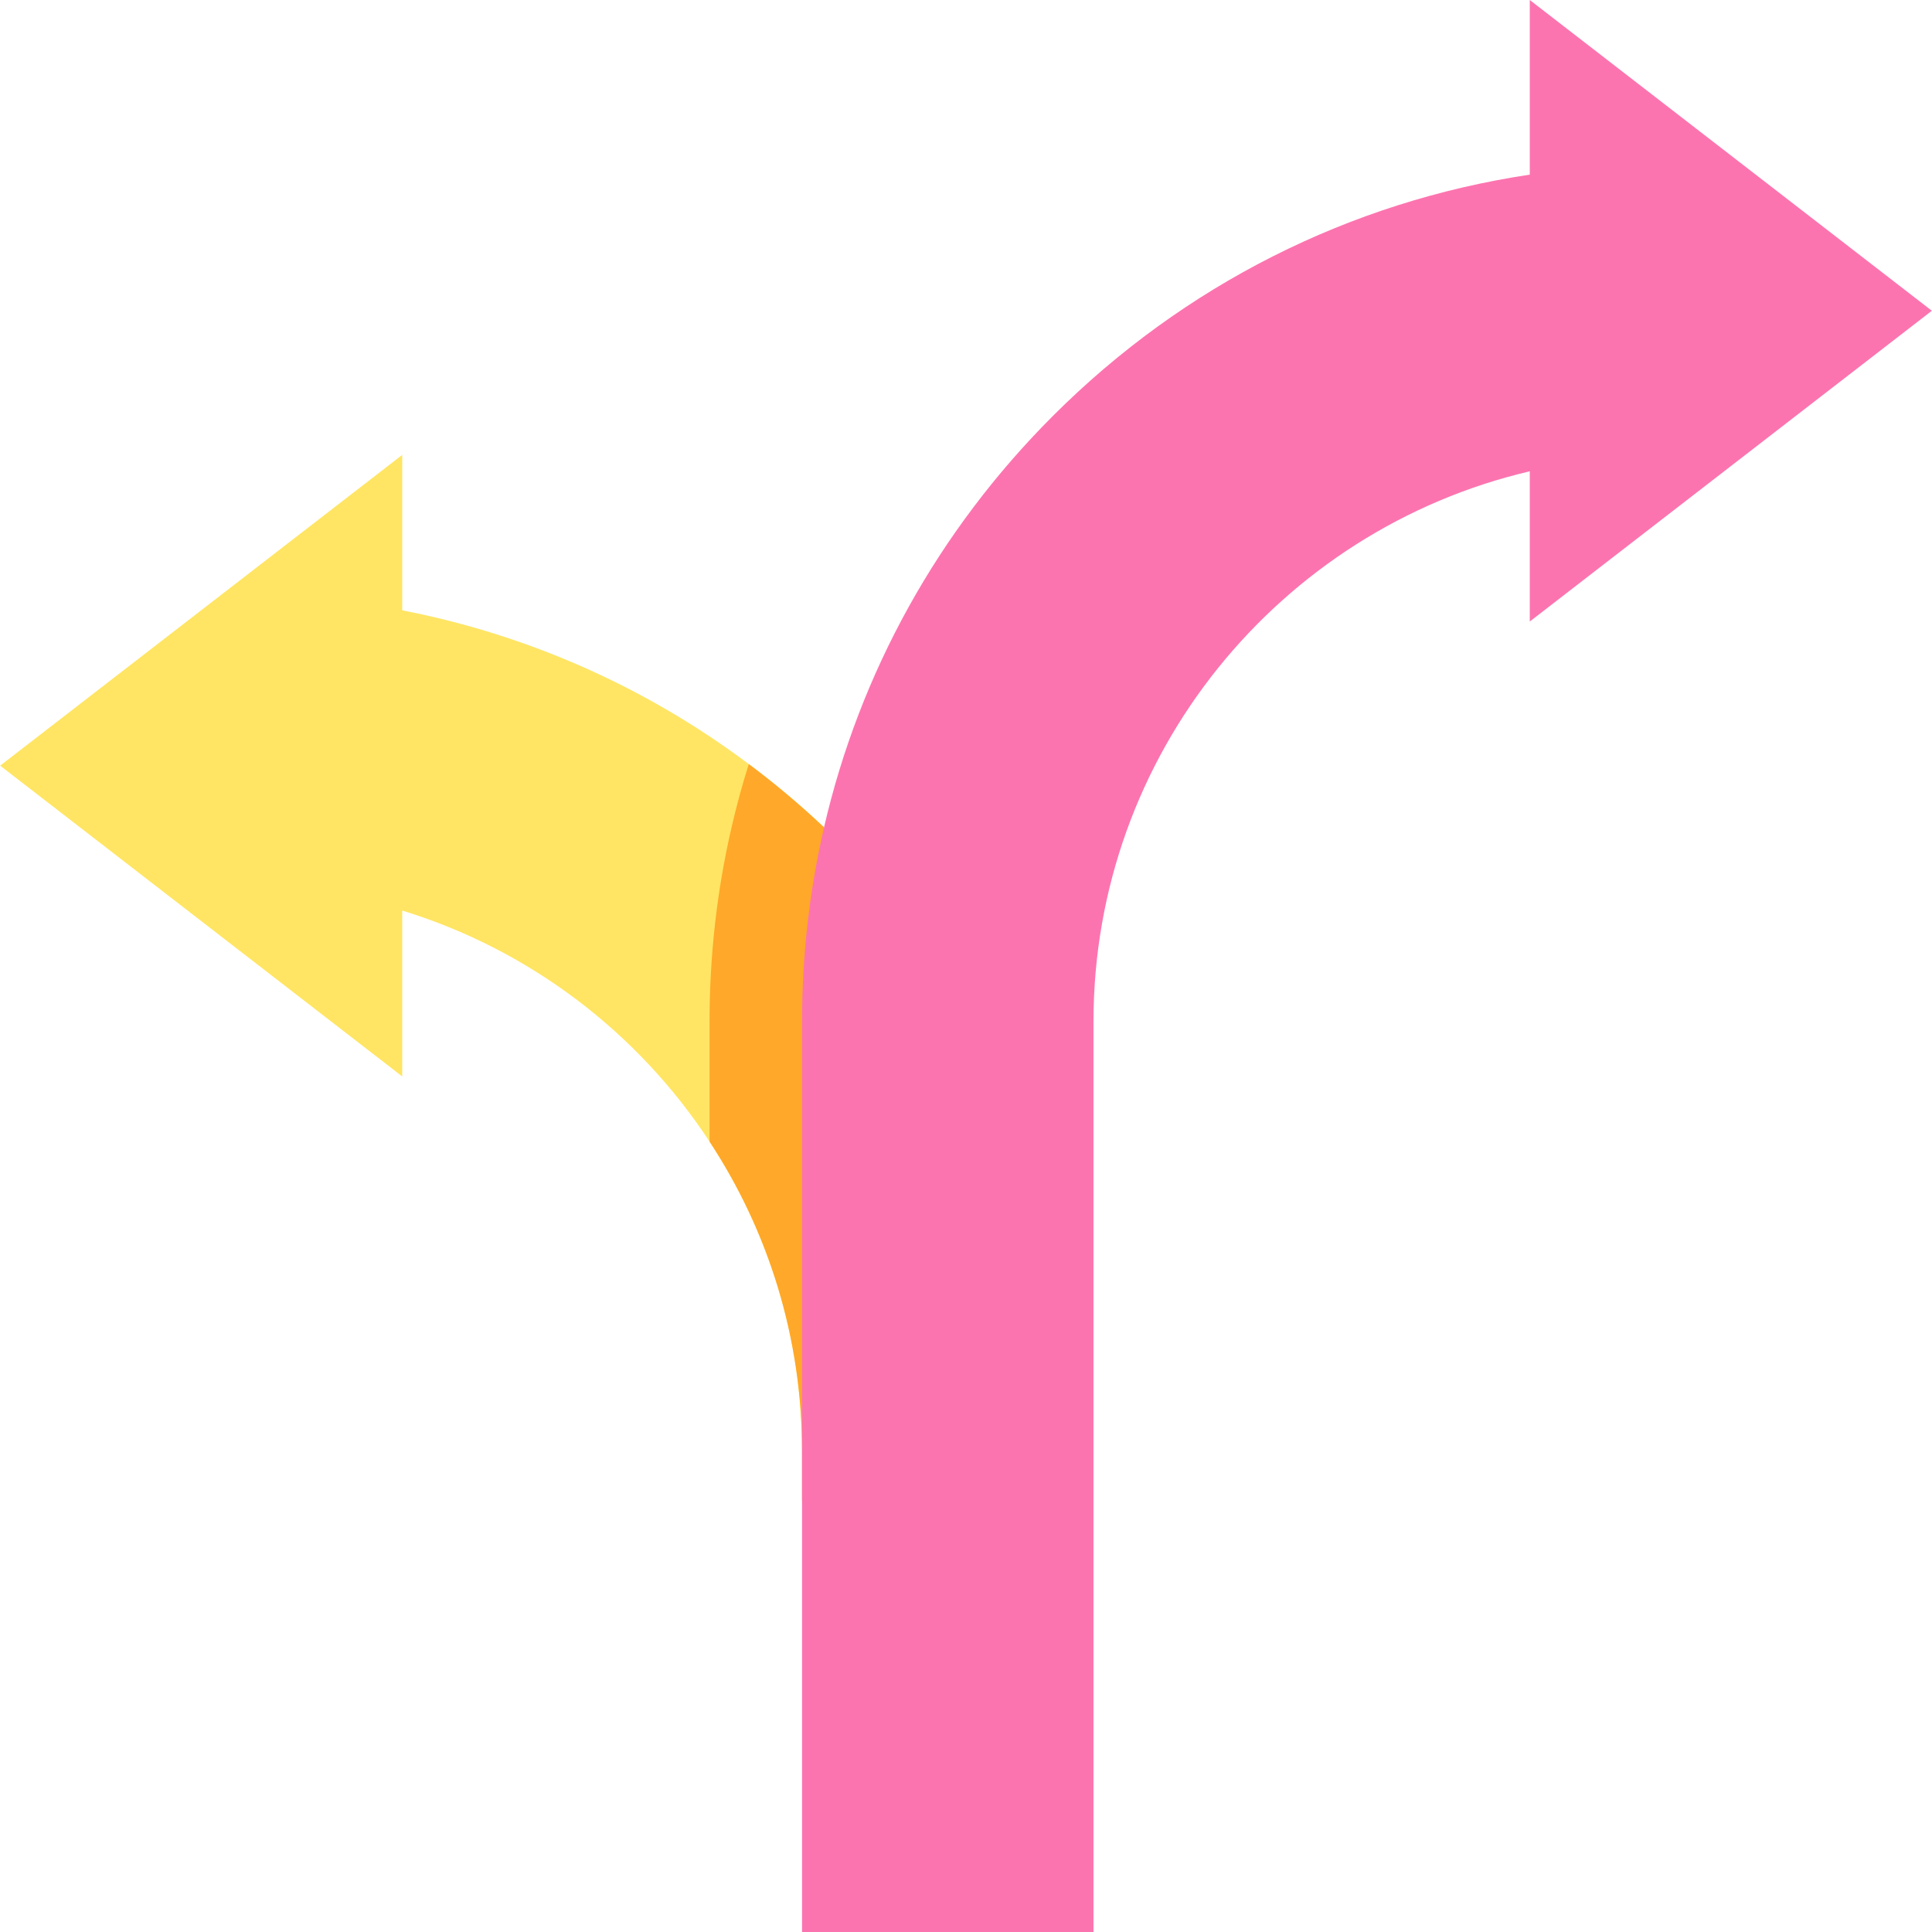 <?xml version="1.0" encoding="iso-8859-1"?>
<!-- Generator: Adobe Illustrator 19.0.0, SVG Export Plug-In . SVG Version: 6.00 Build 0)  -->
<svg xmlns="http://www.w3.org/2000/svg" xmlns:xlink="http://www.w3.org/1999/xlink" version="1.1" id="Layer_1" x="0px" y="0px" viewBox="0 0 490.08 490.08" style="enable-background:new 0 0 490.08 490.08;" xml:space="preserve" width="512" height="512">
<g>
	<path style="fill:#FFE563;" d="M203.45,381.16v-13.09c0-28.95-8.63-55.93-23.46-78.49c-18.16-27.67-45.65-48.7-77.96-58.6v42.07   L0.04,194.22l101.99-78.83v39.43c31.88,6.2,61.81,19.45,87.91,39c6.62,4.94,12.99,10.3,19.09,16.05L203.45,381.16z"/>
	<path style="fill:#FFA829;" d="M203.45,381.16v-13.09c0-28.95-8.63-55.93-23.46-78.49v-30.44c0-16.8,1.89-33.3,5.58-49.27   c1.25-5.42,2.71-10.77,4.37-16.05c6.62,4.94,12.99,10.3,19.09,16.05L203.45,381.16z"/>
	<path style="fill:#FC74AF;" d="M277.38,490.08V368.07V259.14c0-67.8,47.32-124.76,110.67-139.59v38.11l101.99-78.83L388.05,0v44.3   c-45.63,6.84-87.73,27.98-120.96,61.2c-29.16,29.16-49.01,65.16-58.06,104.37c-3.69,15.97-5.58,32.47-5.58,49.27v108.93v122.01   H277.38z"/>
</g>















</svg>

